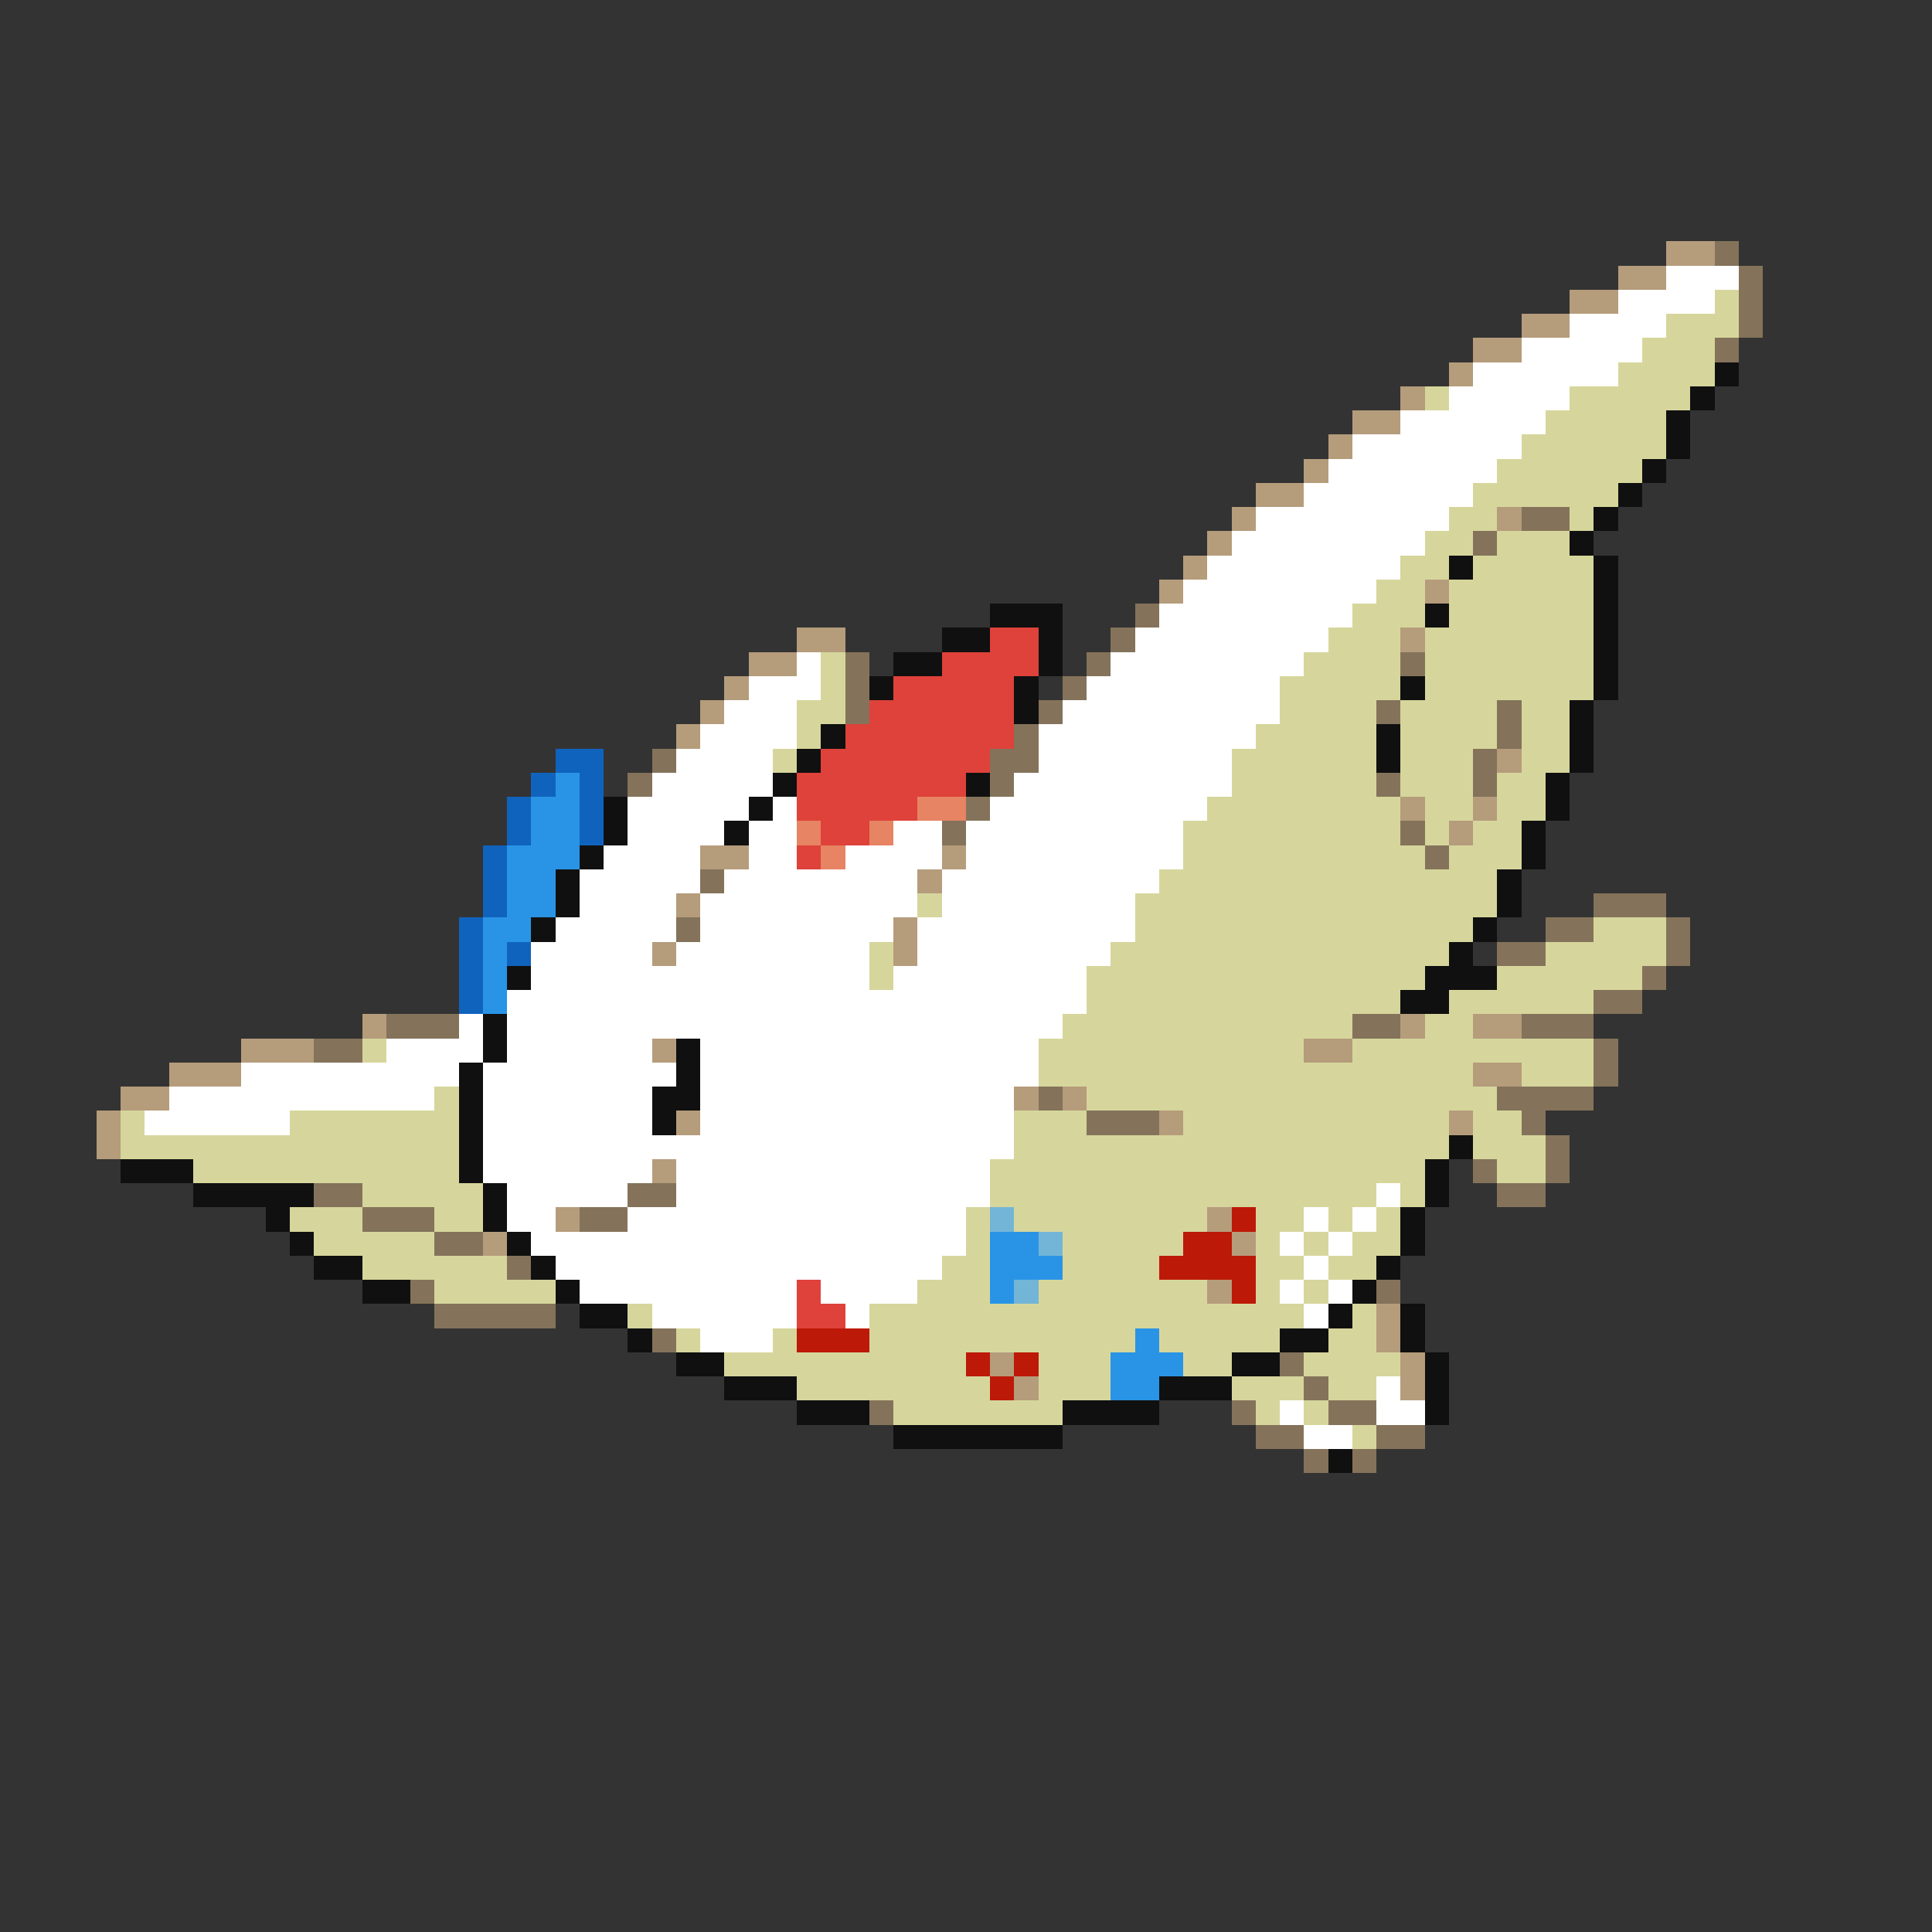 <svg xmlns="http://www.w3.org/2000/svg" viewBox="0 -0.5 80 80" shape-rendering="crispEdges">
<rect x="0" y="-0.5" width="80" height="80" fill="#333333" stroke="none"/>
<path stroke="#b59c7b" d="M69 10h2M67 11h2M65 12h2M63 13h2M61 14h2M60 15h1M58 16h1M56 17h2M55 18h1M54 19h1M52 20h2M51 21h1M62 21h1M50 22h1M49 23h1M48 24h1M59 24h1M33 26h2M58 26h1M31 27h2M30 28h1M29 29h1M28 30h1M62 31h1M58 33h1M61 33h1M60 34h1M29 35h2M39 35h1M38 36h1M28 37h1M37 38h1M27 39h1M37 39h1M15 42h1M58 42h1M61 42h2M10 43h3M27 43h1M54 43h2M7 44h3M61 44h2M5 45h2M42 45h1M44 45h1M4 46h1M28 46h1M48 46h1M60 46h1M4 47h1M27 48h1M23 50h1M50 50h1M20 51h1M51 51h1M50 53h1M57 54h1M57 55h1M41 56h1M58 56h1M42 57h1M58 57h1" />
<path stroke="#84735a" d="M71 10h1M72 11h1M72 12h1M72 13h1M71 14h1M63 21h2M61 22h1M47 25h1M46 26h1M35 27h1M45 27h1M58 27h1M35 28h1M44 28h1M35 29h1M43 29h1M57 29h1M62 29h1M42 30h1M62 30h1M27 31h1M41 31h2M61 31h1M26 32h1M41 32h1M57 32h1M61 32h1M40 33h1M39 34h1M58 34h1M59 35h1M29 36h1M66 37h3M28 38h1M64 38h2M69 38h1M62 39h2M69 39h1M68 40h1M66 41h2M16 42h3M56 42h2M63 42h3M13 43h2M66 43h1M66 44h1M43 45h1M62 45h4M45 46h3M63 46h1M64 47h1M61 48h1M64 48h1M13 49h2M26 49h2M62 49h2M15 50h3M24 50h2M18 51h2M21 52h1M17 53h1M57 53h1M18 54h5M27 55h1M53 56h1M54 57h1M36 58h1M51 58h1M55 58h2M52 59h2M57 59h2M54 60h1M56 60h1" />
<path stroke="#ffffff" d="M69 11h3M67 12h4M65 13h4M63 14h5M61 15h6M60 16h5M58 17h6M56 18h7M55 19h7M54 20h7M52 21h8M51 22h8M50 23h8M49 24h8M48 25h8M47 26h8M33 27h1M46 27h8M31 28h3M45 28h8M30 29h3M44 29h9M29 30h4M43 30h9M28 31h4M43 31h8M27 32h5M42 32h9M26 33h5M32 33h1M41 33h9M26 34h4M31 34h2M37 34h2M40 34h9M25 35h4M31 35h2M35 35h4M40 35h9M24 36h5M30 36h8M39 36h9M24 37h4M29 37h9M39 37h8M23 38h5M29 38h8M38 38h9M22 39h5M28 39h8M38 39h8M22 40h14M37 40h8M21 41h24M19 42h1M21 42h23M16 43h4M21 43h6M29 43h14M10 44h9M20 44h8M29 44h14M7 45h11M20 45h7M29 45h13M6 46h6M20 46h7M29 46h13M20 47h22M20 48h7M28 48h13M21 49h5M28 49h13M57 49h1M21 50h2M26 50h14M54 50h1M56 50h1M22 51h18M53 51h1M55 51h1M23 52h16M54 52h1M24 53h9M34 53h4M53 53h1M55 53h1M27 54h6M35 54h1M54 54h1M29 55h3M57 57h1M53 58h1M57 58h2M54 59h2" />
<path stroke="#d6d69c" d="M71 12h1M69 13h3M68 14h3M67 15h4M59 16h1M65 16h5M64 17h5M63 18h6M62 19h6M61 20h6M60 21h2M65 21h1M59 22h2M62 22h3M58 23h2M61 23h5M57 24h2M60 24h6M56 25h3M60 25h6M55 26h3M59 26h7M34 27h1M54 27h4M59 27h7M34 28h1M53 28h5M59 28h7M33 29h2M53 29h4M58 29h4M63 29h2M33 30h1M52 30h5M58 30h4M63 30h2M32 31h1M51 31h6M58 31h3M63 31h2M51 32h6M58 32h3M62 32h2M50 33h8M59 33h2M62 33h2M49 34h9M59 34h1M61 34h2M49 35h10M60 35h3M48 36h14M38 37h1M47 37h15M47 38h14M66 38h3M36 39h1M46 39h14M64 39h5M36 40h1M45 40h14M62 40h6M45 41h13M60 41h6M44 42h12M59 42h2M15 43h1M43 43h11M56 43h10M43 44h18M63 44h3M18 45h1M45 45h17M5 46h1M12 46h7M42 46h3M49 46h11M61 46h2M5 47h14M42 47h18M61 47h3M8 48h11M41 48h18M62 48h2M15 49h5M41 49h16M58 49h1M12 50h3M18 50h2M40 50h1M42 50h8M52 50h2M55 50h1M57 50h1M13 51h5M40 51h1M44 51h5M52 51h1M54 51h1M56 51h2M15 52h6M39 52h2M44 52h4M52 52h2M55 52h2M18 53h5M38 53h3M43 53h7M52 53h1M54 53h1M26 54h1M36 54h18M56 54h1M28 55h1M32 55h1M36 55h11M48 55h5M55 55h2M30 56h10M43 56h3M49 56h2M54 56h4M33 57h8M43 57h3M51 57h3M55 57h2M37 58h7M52 58h1M54 58h1M56 59h1" />
<path stroke="#101010" d="M71 15h1M70 16h1M69 17h1M69 18h1M68 19h1M67 20h1M66 21h1M65 22h1M60 23h1M66 23h1M66 24h1M41 25h3M59 25h1M66 25h1M39 26h2M43 26h1M66 26h1M37 27h2M43 27h1M66 27h1M36 28h1M42 28h1M58 28h1M66 28h1M42 29h1M65 29h1M34 30h1M57 30h1M65 30h1M33 31h1M57 31h1M65 31h1M32 32h1M40 32h1M64 32h1M25 33h1M31 33h1M64 33h1M25 34h1M30 34h1M63 34h1M24 35h1M63 35h1M23 36h1M62 36h1M23 37h1M62 37h1M22 38h1M61 38h1M60 39h1M21 40h1M59 40h3M58 41h2M20 42h1M20 43h1M28 43h1M19 44h1M28 44h1M19 45h1M27 45h2M19 46h1M27 46h1M19 47h1M60 47h1M5 48h3M19 48h1M59 48h1M8 49h5M20 49h1M59 49h1M11 50h1M20 50h1M58 50h1M12 51h1M21 51h1M58 51h1M13 52h2M22 52h1M57 52h1M15 53h2M23 53h1M56 53h1M24 54h2M55 54h1M58 54h1M26 55h1M53 55h2M58 55h1M28 56h2M51 56h2M59 56h1M30 57h3M48 57h3M59 57h1M33 58h3M44 58h4M59 58h1M37 59h7M55 60h1" />
<path stroke="#de423a" d="M41 26h2M39 27h4M37 28h5M36 29h6M35 30h7M34 31h7M33 32h7M33 33h5M34 34h2M33 35h1M33 53h1M33 54h2" />
<path stroke="#1063bd" d="M23 31h2M22 32h1M24 32h1M21 33h1M24 33h1M21 34h1M24 34h1M20 35h1M20 36h1M20 37h1M19 38h1M19 39h1M21 39h1M19 40h1M19 41h1" />
<path stroke="#2994e6" d="M23 32h1M22 33h2M22 34h2M21 35h3M21 36h2M21 37h2M20 38h2M20 39h1M20 40h1M20 41h1M41 51h2M41 52h3M41 53h1M47 55h1M46 56h3M46 57h2" />
<path stroke="#e68463" d="M38 33h2M33 34h1M36 34h1M34 35h1" />
<path stroke="#73b5d6" d="M41 50h1M43 51h1M42 53h1" />
<path stroke="#bd1908" d="M51 50h1M49 51h2M48 52h4M51 53h1M33 55h3M40 56h1M42 56h1M41 57h1" />
</svg>